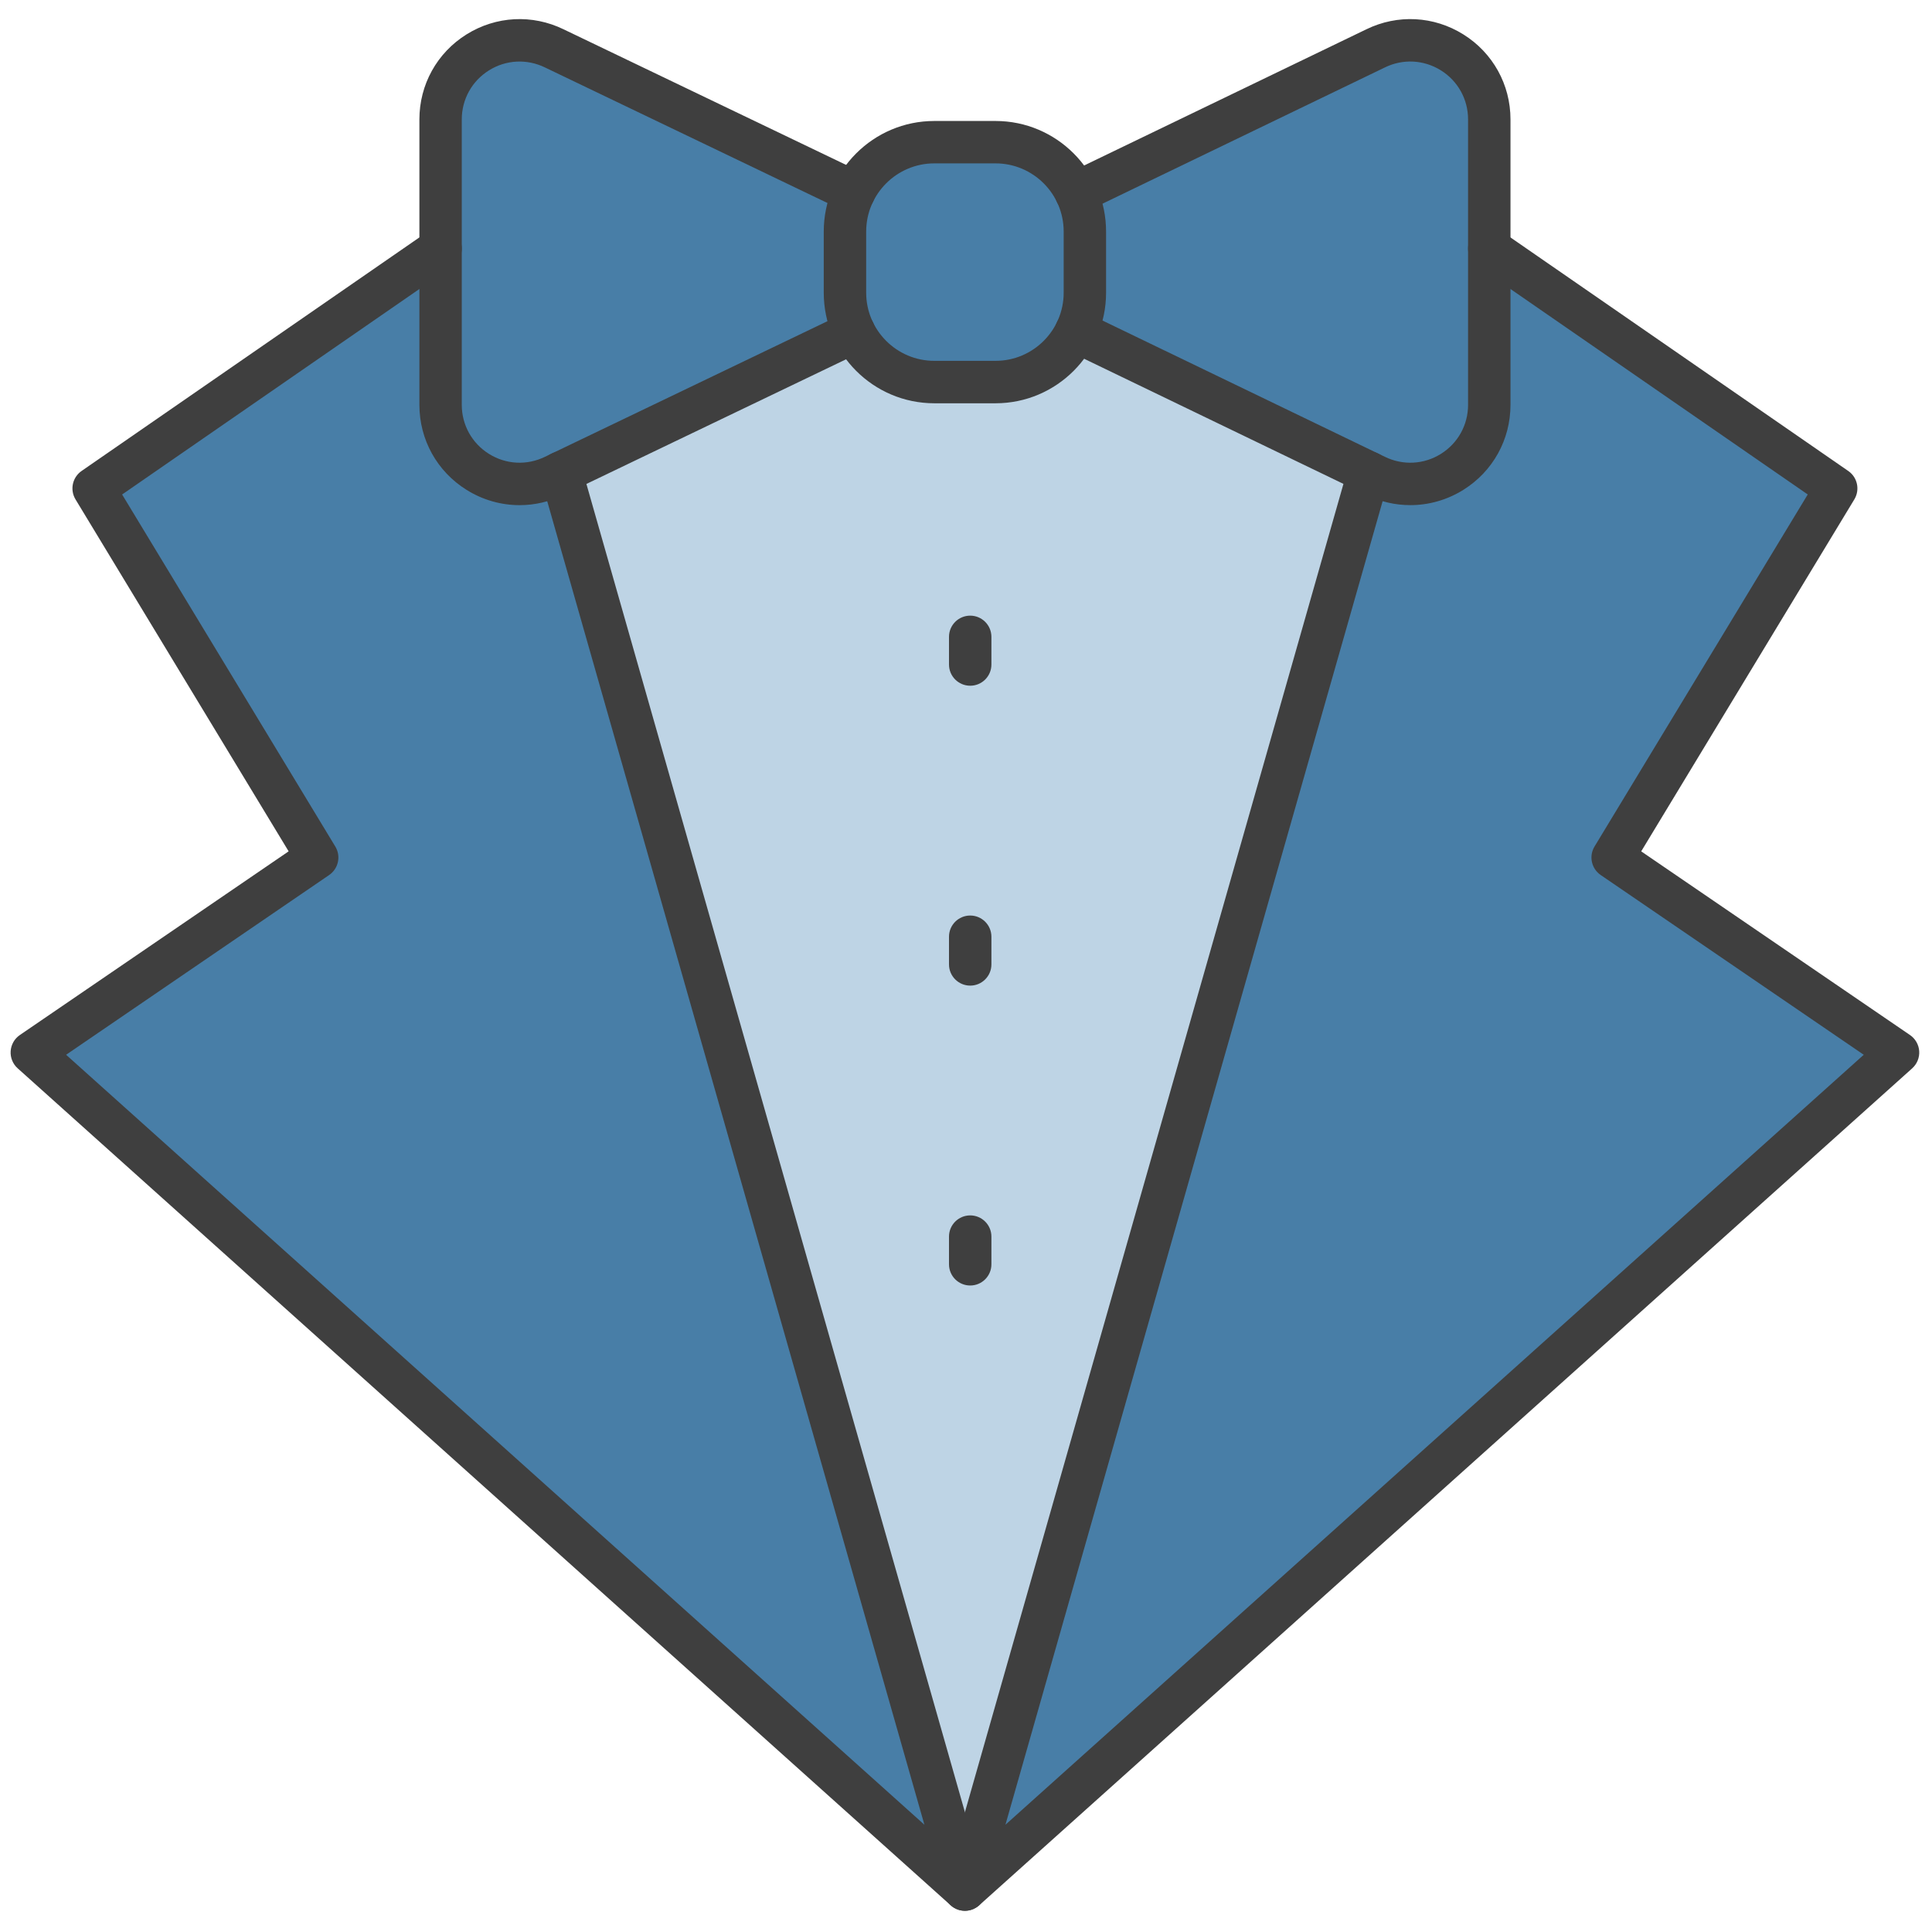 <svg xmlns="http://www.w3.org/2000/svg" xmlns:xlink="http://www.w3.org/1999/xlink" version="1.1" width="256" height="256" viewBox="0 0 256 256" xml:space="preserve">

<defs>
</defs>
<g style="stroke: none; stroke-width: 0; stroke-dasharray: none; stroke-linecap: butt; stroke-linejoin: miter; stroke-miterlimit: 10; fill: none; fill-rule: nonzero; opacity: 1;" transform="translate(1.407 1.407) scale(2.81 2.81)" >
	<polygon points="20.27,11.22 3.92,22.53 14.46,39.94 1,49.13 45,88.6 25.96,21.78 " style="stroke: none; stroke-width: 1; stroke-dasharray: none; stroke-linecap: butt; stroke-linejoin: miter; stroke-miterlimit: 10; fill: rgb(72,126,167); fill-rule: nonzero; opacity: 1;" transform="  matrix(1 0 0 1 0 0) "/>
	<polygon points="69.72,11.22 86.08,22.53 75.54,39.94 89,49.13 45,88.6 64.04,21.78 " style="stroke: none; stroke-width: 1; stroke-dasharray: none; stroke-linecap: butt; stroke-linejoin: miter; stroke-miterlimit: 10; fill: rgb(72,126,167); fill-rule: nonzero; opacity: 1;" transform="  matrix(1 0 0 1 0 0) "/>
	<polygon points="45,88.6 23,11.22 67,11.22 " style="stroke: none; stroke-width: 1; stroke-dasharray: none; stroke-linecap: butt; stroke-linejoin: miter; stroke-miterlimit: 10; fill: rgb(190,212,229); fill-rule: nonzero; opacity: 1;" transform="  matrix(1 0 0 1 0 0) "/>
	<path d="M 64.365 1.78 L 50.241 8.595 v 0.027 c -0.676 -1.426 -2.116 -2.419 -3.799 -2.419 h -2.885 c -1.672 0 -3.103 0.981 -3.784 2.392 v -0.03 L 25.635 1.78 c -2.475 -1.208 -5.36 0.595 -5.36 3.349 v 6.73 v 6.73 c 0 2.754 2.885 4.557 5.36 3.349 l 14.138 -6.787 v -0.028 c 0.681 1.411 2.112 2.392 3.784 2.392 h 2.885 c 1.682 0 3.123 -0.993 3.799 -2.419 v 0.026 l 14.124 6.815 c 2.475 1.208 5.36 -0.595 5.36 -3.349 v -6.73 v -6.73 C 69.725 2.375 66.84 0.573 64.365 1.78 z" style="stroke: none; stroke-width: 1; stroke-dasharray: none; stroke-linecap: butt; stroke-linejoin: miter; stroke-miterlimit: 10; fill: rgb(72,126,167); fill-rule: nonzero; opacity: 1;" transform=" matrix(1 0 0 1 0 0) " stroke-linecap="round" />
	<path d="M 46.442 18.516 h -2.885 c -2.875 0 -5.214 -2.339 -5.214 -5.213 v -2.885 c 0 -2.875 2.339 -5.214 5.214 -5.214 h 2.885 c 2.875 0 5.214 2.339 5.214 5.214 v 2.885 C 51.656 16.177 49.317 18.516 46.442 18.516 z M 43.558 7.203 c -1.772 0 -3.214 1.442 -3.214 3.214 v 2.885 c 0 1.772 1.442 3.213 3.214 3.213 h 2.885 c 1.772 0 3.214 -1.441 3.214 -3.213 v -2.885 c 0 -1.772 -1.441 -3.214 -3.214 -3.214 H 43.558 z" style="stroke: none; stroke-width: 1; stroke-dasharray: none; stroke-linecap: butt; stroke-linejoin: miter; stroke-miterlimit: 10; fill: rgb(63,63,63); fill-rule: nonzero; opacity: 1;" transform=" matrix(1 0 0 1 0 0) " stroke-linecap="round" />
	<path d="M 24 23.32 c -0.869 0 -1.734 -0.242 -2.502 -0.722 c -1.392 -0.869 -2.222 -2.368 -2.222 -4.008 V 5.129 c 0 -1.641 0.831 -3.139 2.222 -4.008 c 1.391 -0.868 3.102 -0.958 4.576 -0.24 l 14.133 6.783 c 0.498 0.239 0.708 0.836 0.469 1.334 c -0.239 0.499 -0.836 0.709 -1.334 0.469 L 25.202 2.682 c -0.855 -0.417 -1.842 -0.367 -2.646 0.136 c -0.803 0.501 -1.282 1.366 -1.282 2.312 v 13.46 c 0 0.946 0.479 1.811 1.282 2.312 c 0.802 0.502 1.789 0.553 2.64 0.138 l 14.145 -6.79 c 0.496 -0.238 1.095 -0.029 1.334 0.469 c 0.239 0.498 0.029 1.095 -0.469 1.334 L 26.067 22.84 C 25.41 23.161 24.704 23.32 24 23.32 z" style="stroke: none; stroke-width: 1; stroke-dasharray: none; stroke-linecap: butt; stroke-linejoin: miter; stroke-miterlimit: 10; fill: rgb(63,63,63); fill-rule: nonzero; opacity: 1;" transform=" matrix(1 0 0 1 0 0) " stroke-linecap="round" />
	<path d="M 66.002 23.319 c -0.706 0 -1.414 -0.16 -2.075 -0.482 l -14.12 -6.813 c -0.497 -0.24 -0.706 -0.838 -0.466 -1.335 c 0.239 -0.497 0.839 -0.705 1.335 -0.466 L 64.8 21.038 c 0.855 0.418 1.842 0.366 2.645 -0.136 c 0.802 -0.501 1.281 -1.366 1.281 -2.312 V 5.129 c 0 -0.946 -0.479 -1.811 -1.281 -2.312 c -0.805 -0.502 -1.792 -0.553 -2.641 -0.138 L 50.676 9.496 c -0.498 0.24 -1.097 0.031 -1.335 -0.466 c -0.24 -0.498 -0.031 -1.095 0.466 -1.335 l 14.124 -6.815 c 1.472 -0.717 3.181 -0.628 4.573 0.242 c 1.391 0.869 2.222 2.368 2.222 4.008 v 13.46 c 0 1.641 -0.831 3.139 -2.222 4.008 C 67.736 23.077 66.871 23.319 66.002 23.319 z" style="stroke: none; stroke-width: 1; stroke-dasharray: none; stroke-linecap: butt; stroke-linejoin: miter; stroke-miterlimit: 10; fill: rgb(63,63,63); fill-rule: nonzero; opacity: 1;" transform=" matrix(1 0 0 1 0 0) " stroke-linecap="round" />
	<path d="M 45 89.602 c -0.24 0 -0.479 -0.087 -0.668 -0.256 l -44 -39.471 c -0.229 -0.205 -0.35 -0.504 -0.33 -0.81 c 0.021 -0.307 0.18 -0.587 0.434 -0.76 l 12.674 -8.661 L 3.06 23.048 c -0.274 -0.453 -0.148 -1.04 0.287 -1.341 l 16.359 -11.31 c 0.456 -0.314 1.077 -0.2 1.392 0.254 c 0.314 0.455 0.2 1.077 -0.254 1.392 L 5.258 22.817 l 10.053 16.601 c 0.275 0.454 0.147 1.044 -0.292 1.344 L 2.616 49.237 l 40.473 36.307 L 24.996 22.055 c -0.151 -0.531 0.157 -1.084 0.688 -1.236 c 0.529 -0.15 1.084 0.156 1.236 0.688 l 19.042 66.82 c 0.122 0.429 -0.054 0.887 -0.432 1.122 C 45.367 89.552 45.183 89.602 45 89.602 z" style="stroke: none; stroke-width: 1; stroke-dasharray: none; stroke-linecap: butt; stroke-linejoin: miter; stroke-miterlimit: 10; fill: rgb(63,63,63); fill-rule: nonzero; opacity: 1;" transform=" matrix(1 0 0 1 0 0) " stroke-linecap="round" />
	<path d="M 45 89.602 c -0.183 0 -0.367 -0.05 -0.53 -0.152 c -0.378 -0.235 -0.554 -0.693 -0.432 -1.122 l 19.042 -66.82 c 0.151 -0.531 0.705 -0.838 1.236 -0.688 c 0.531 0.151 0.839 0.705 0.688 1.236 L 46.911 85.544 l 40.473 -36.307 l -12.404 -8.476 c -0.438 -0.3 -0.566 -0.89 -0.291 -1.344 l 10.054 -16.601 L 69.157 12.043 c -0.455 -0.314 -0.568 -0.937 -0.254 -1.392 c 0.313 -0.454 0.938 -0.568 1.391 -0.254 l 16.359 11.31 c 0.436 0.301 0.561 0.888 0.287 1.341 L 76.89 39.645 l 12.675 8.661 c 0.253 0.173 0.413 0.453 0.434 0.76 c 0.02 0.306 -0.102 0.604 -0.33 0.81 l -44 39.471 C 45.479 89.515 45.24 89.602 45 89.602 z" style="stroke: none; stroke-width: 1; stroke-dasharray: none; stroke-linecap: butt; stroke-linejoin: miter; stroke-miterlimit: 10; fill: rgb(63,63,63); fill-rule: nonzero; opacity: 1;" transform=" matrix(1 0 0 1 0 0) " stroke-linecap="round" />
	<path d="M 45.249 31.835 c -0.552 0 -1 -0.448 -1 -1 V 29.53 c 0 -0.552 0.448 -1 1 -1 s 1 0.448 1 1 v 1.305 C 46.249 31.388 45.801 31.835 45.249 31.835 z" style="stroke: none; stroke-width: 1; stroke-dasharray: none; stroke-linecap: butt; stroke-linejoin: miter; stroke-miterlimit: 10; fill: rgb(63,63,63); fill-rule: nonzero; opacity: 1;" transform=" matrix(1 0 0 1 0 0) " stroke-linecap="round" />
	<path d="M 45.249 45.976 c -0.552 0 -1 -0.448 -1 -1 v -1.305 c 0 -0.552 0.448 -1 1 -1 s 1 0.448 1 1 v 1.305 C 46.249 45.528 45.801 45.976 45.249 45.976 z" style="stroke: none; stroke-width: 1; stroke-dasharray: none; stroke-linecap: butt; stroke-linejoin: miter; stroke-miterlimit: 10; fill: rgb(63,63,63); fill-rule: nonzero; opacity: 1;" transform=" matrix(1 0 0 1 0 0) " stroke-linecap="round" />
	<path d="M 45.249 60.117 c -0.552 0 -1 -0.447 -1 -1 v -1.306 c 0 -0.553 0.448 -1 1 -1 s 1 0.447 1 1 v 1.306 C 46.249 59.67 45.801 60.117 45.249 60.117 z" style="stroke: none; stroke-width: 1; stroke-dasharray: none; stroke-linecap: butt; stroke-linejoin: miter; stroke-miterlimit: 10; fill: rgb(63,63,63); fill-rule: nonzero; opacity: 1;" transform=" matrix(1 0 0 1 0 0) " stroke-linecap="round" />
</g>
</svg>